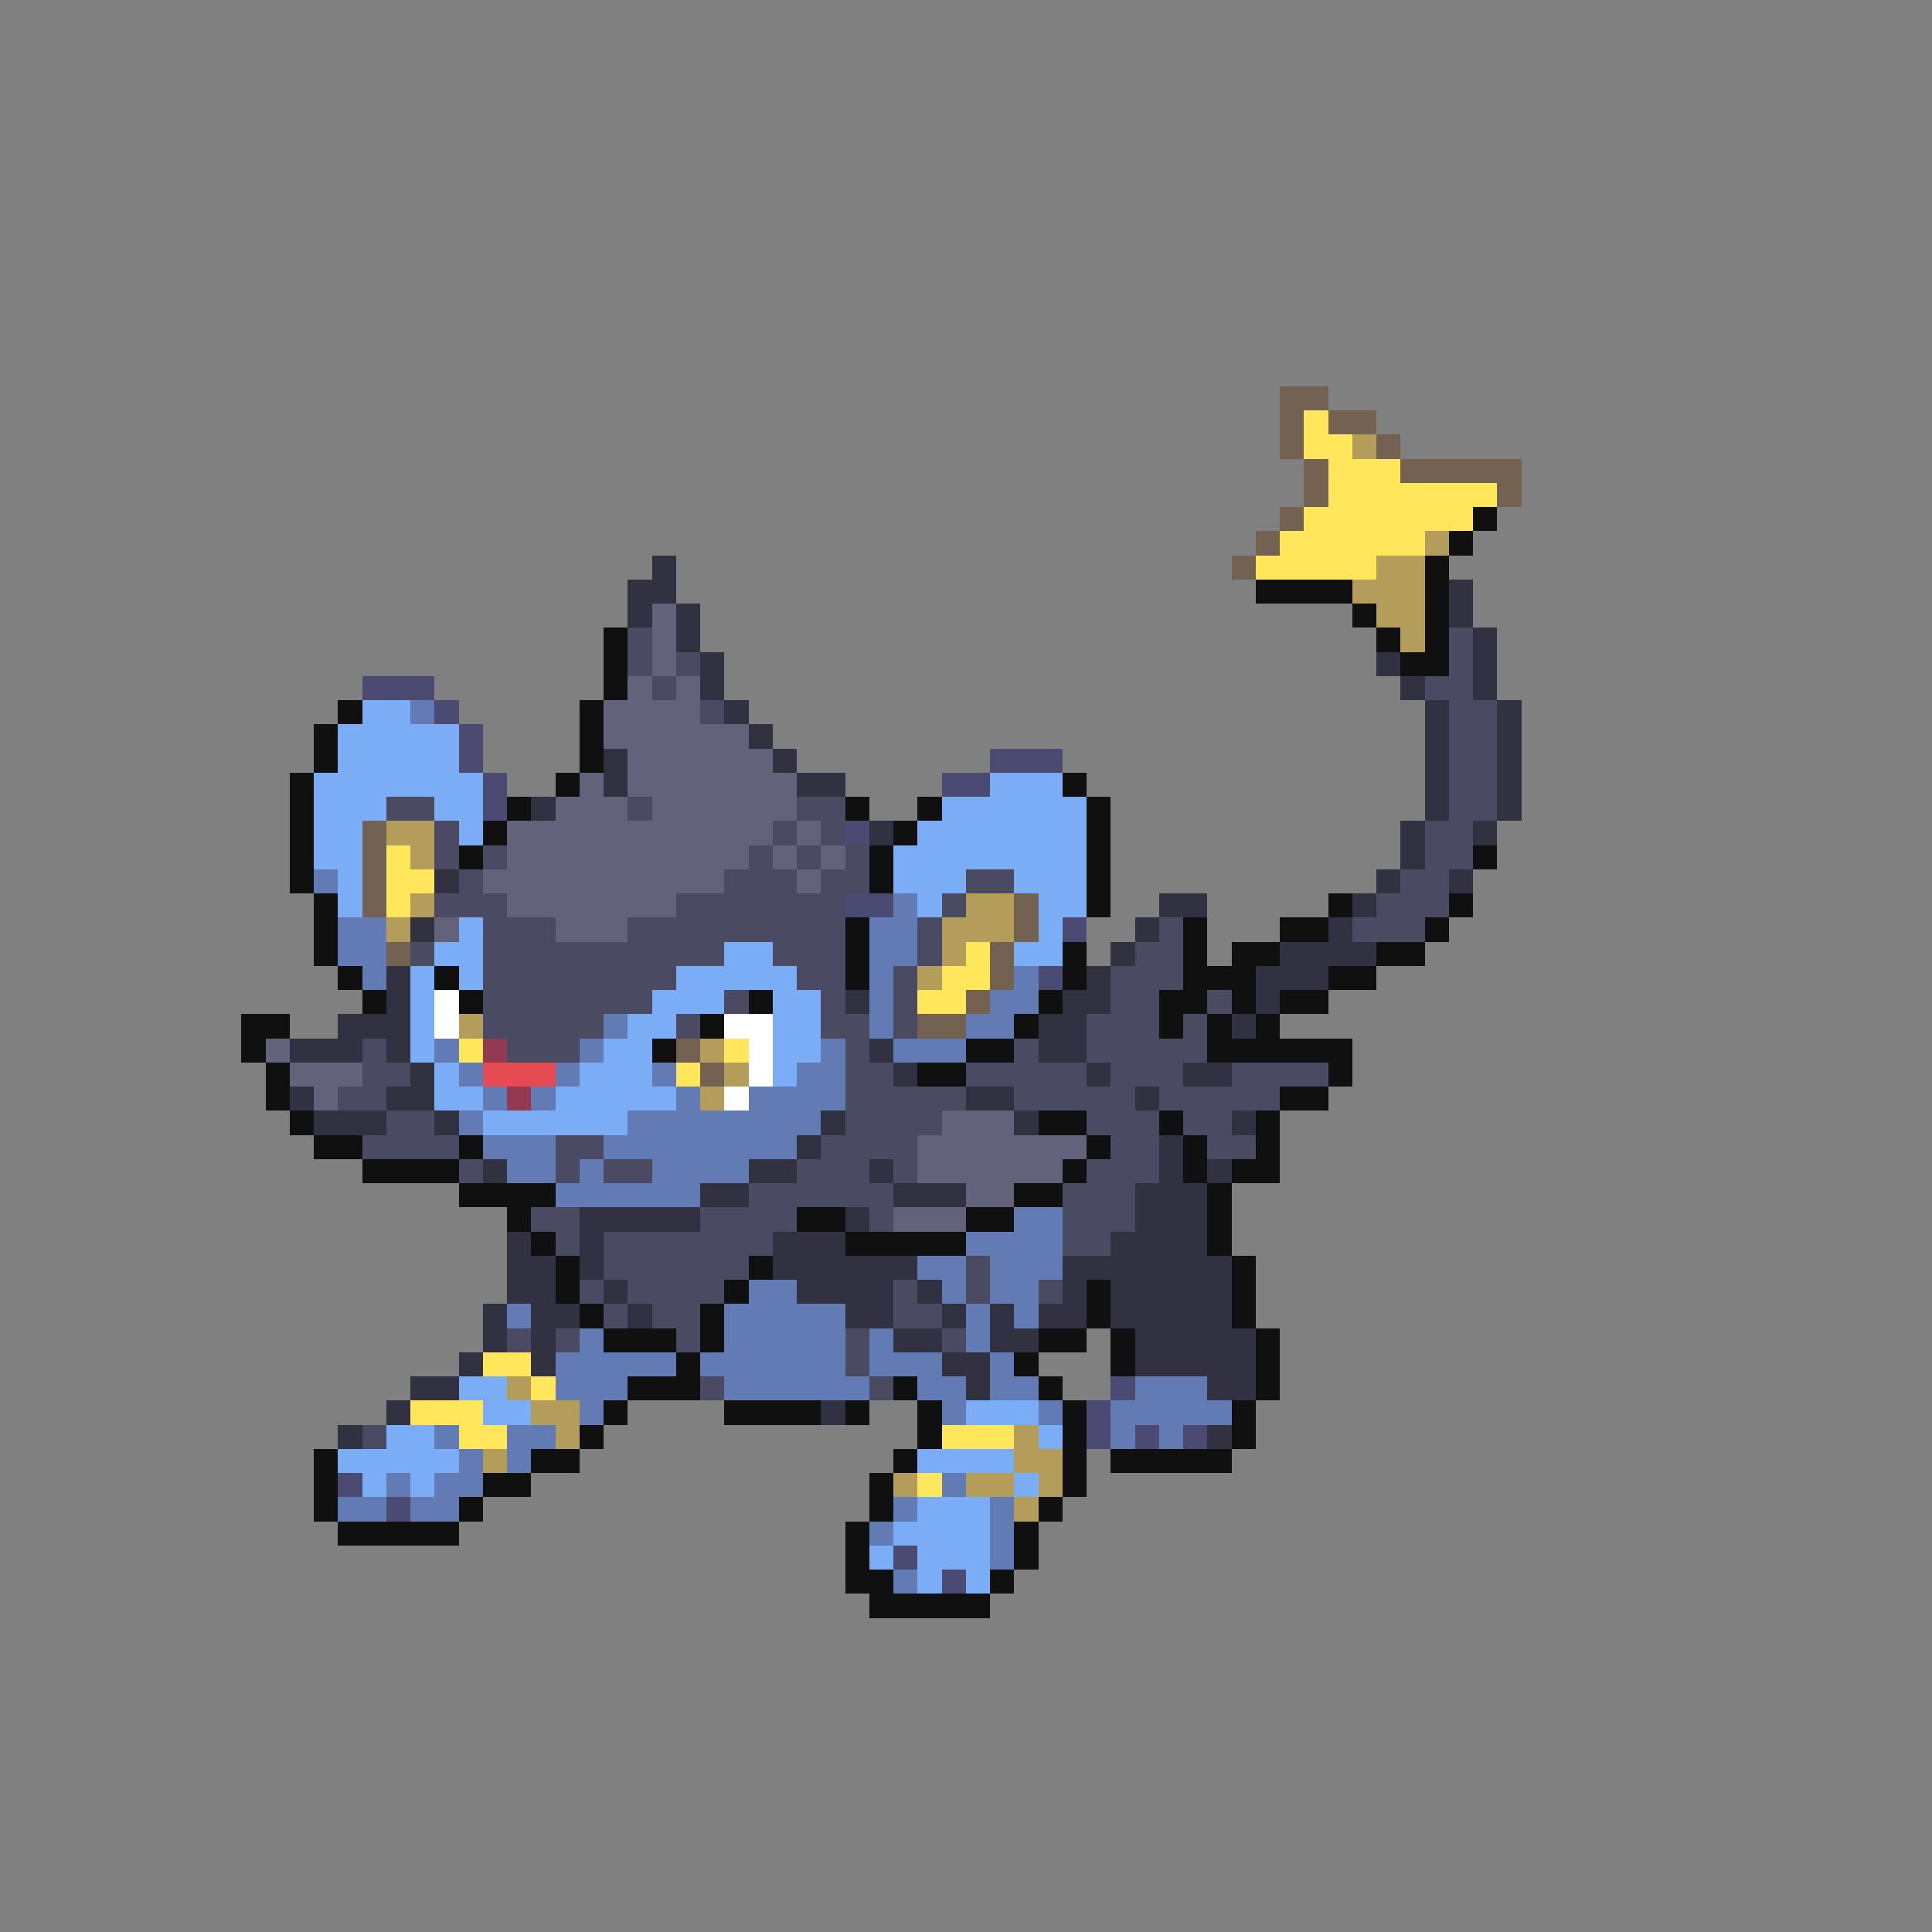 <svg xmlns="http://www.w3.org/2000/svg" viewBox="0 -0.5 80 80" shape-rendering="crispEdges">
<rect x="0" y="-0.5" width="80" height="80" fill="#808080" stroke="none"/>
<path stroke="#736252" d="M53 16h2M53 17h1M55 17h2M53 18h1M57 18h1M54 19h1M58 19h5M54 20h1M62 20h1M53 21h1M52 22h1M51 23h1M15 34h1M15 35h1M15 36h1M15 37h1M42 37h1M42 38h1M16 39h1M41 39h1M41 40h1M40 41h1M38 42h2M28 43h1M29 44h1" />
<path stroke="#ffe65a" d="M54 17h1M54 18h2M55 19h3M55 20h7M54 21h7M53 22h6M52 23h5M16 35h1M16 36h2M16 37h1M40 39h1M39 40h2M38 41h2M19 43h1M30 43h1M28 44h1M20 56h2M22 57h1M17 58h3M19 59h2M39 59h3M38 61h1" />
<path stroke="#b49c5a" d="M56 18h1M59 22h1M57 23h2M56 24h3M57 25h2M58 26h1M16 34h2M17 35h1M17 37h1M40 37h2M16 38h1M39 38h3M39 39h1M38 40h1M19 42h1M29 43h1M30 44h1M29 45h1M21 57h1M22 58h2M23 59h1M42 59h1M20 60h1M42 60h2M37 61h1M40 61h2M43 61h1M42 62h1" />
<path stroke="#101010" d="M61 21h1M60 22h1M59 23h1M52 24h4M59 24h1M56 25h1M59 25h1M25 26h1M57 26h1M59 26h1M25 27h1M58 27h2M25 28h1M14 29h1M24 29h1M13 30h1M24 30h1M13 31h1M24 31h1M12 32h1M23 32h1M44 32h1M12 33h1M21 33h1M35 33h1M38 33h1M45 33h1M12 34h1M20 34h1M37 34h1M45 34h1M12 35h1M19 35h1M36 35h1M45 35h1M61 35h1M12 36h1M36 36h1M45 36h1M13 37h1M45 37h1M55 37h1M60 37h1M13 38h1M35 38h1M49 38h1M53 38h2M59 38h1M13 39h1M35 39h1M44 39h1M49 39h1M51 39h2M57 39h2M14 40h1M18 40h1M35 40h1M44 40h1M49 40h3M55 40h2M15 41h1M19 41h1M31 41h1M43 41h1M48 41h2M51 41h1M53 41h2M10 42h2M29 42h1M42 42h1M48 42h1M50 42h1M52 42h1M10 43h1M27 43h1M40 43h2M50 43h6M11 44h1M38 44h2M55 44h1M11 45h1M53 45h2M12 46h1M43 46h2M48 46h1M52 46h1M13 47h2M19 47h1M45 47h1M49 47h1M52 47h1M15 48h4M44 48h1M49 48h1M51 48h2M19 49h4M42 49h2M50 49h1M21 50h1M33 50h2M40 50h2M50 50h1M22 51h1M35 51h5M50 51h1M23 52h1M31 52h1M51 52h1M23 53h1M30 53h1M45 53h1M51 53h1M24 54h1M29 54h1M45 54h1M51 54h1M25 55h3M29 55h1M43 55h2M46 55h1M52 55h1M28 56h1M42 56h1M46 56h1M52 56h1M26 57h3M37 57h1M43 57h1M52 57h1M25 58h1M30 58h4M35 58h1M38 58h1M44 58h1M51 58h1M24 59h1M38 59h1M44 59h1M51 59h1M13 60h1M22 60h2M37 60h1M44 60h1M46 60h5M13 61h1M20 61h2M36 61h1M44 61h1M13 62h1M19 62h1M36 62h1M43 62h1M14 63h5M35 63h1M42 63h1M35 64h1M42 64h1M35 65h2M41 65h1M36 66h5" />
<path stroke="#313141" d="M27 23h1M26 24h2M60 24h1M26 25h1M28 25h1M60 25h1M28 26h1M61 26h1M29 27h1M57 27h1M61 27h1M29 28h1M58 28h1M61 28h1M30 29h1M59 29h1M62 29h1M31 30h1M59 30h1M62 30h1M25 31h1M32 31h1M59 31h1M62 31h1M25 32h1M33 32h2M59 32h1M62 32h1M22 33h1M59 33h1M62 33h1M36 34h1M58 34h1M61 34h1M58 35h1M18 36h1M57 36h1M60 36h1M48 37h2M56 37h1M17 38h1M47 38h1M55 38h1M46 39h1M53 39h4M16 40h1M45 40h1M52 40h3M16 41h1M35 41h1M44 41h2M52 41h1M14 42h3M43 42h2M51 42h1M12 43h3M16 43h1M36 43h1M43 43h2M17 44h1M37 44h1M45 44h1M49 44h2M12 45h1M16 45h2M40 45h2M47 45h1M13 46h3M18 46h1M34 46h1M42 46h1M51 46h1M33 47h1M48 47h1M20 48h1M31 48h2M36 48h1M48 48h1M50 48h1M29 49h2M37 49h3M47 49h3M24 50h5M35 50h1M47 50h3M21 51h1M24 51h1M32 51h3M46 51h4M21 52h2M24 52h1M32 52h6M44 52h7M21 53h2M25 53h1M33 53h4M38 53h1M44 53h1M46 53h5M20 54h1M22 54h2M26 54h1M35 54h2M39 54h1M41 54h1M43 54h2M46 54h5M20 55h1M22 55h1M37 55h2M41 55h2M47 55h5M19 56h1M22 56h1M39 56h2M47 56h5M17 57h2M40 57h1M50 57h2M16 58h1M34 58h1M14 59h1M50 59h1" />
<path stroke="#62627b" d="M27 25h1M27 26h1M27 27h1M26 28h1M28 28h1M25 29h4M25 30h6M26 31h6M24 32h1M26 32h7M23 33h3M27 33h6M21 34h11M33 34h1M21 35h10M32 35h1M34 35h1M20 36h10M33 36h1M21 37h7M18 38h1M23 38h3M11 43h1M12 44h3M13 45h1M39 46h3M38 47h7M38 48h6M40 49h2M37 50h3" />
<path stroke="#4a4a62" d="M26 26h1M60 26h1M26 27h1M28 27h1M60 27h1M27 28h1M59 28h2M29 29h1M60 29h2M60 30h2M60 31h2M60 32h2M16 33h2M26 33h1M33 33h2M60 33h2M18 34h1M32 34h1M34 34h1M59 34h2M18 35h1M20 35h1M31 35h1M33 35h1M35 35h1M59 35h2M19 36h1M30 36h3M34 36h2M40 36h2M58 36h2M18 37h3M28 37h7M39 37h1M57 37h3M20 38h3M26 38h9M38 38h1M48 38h1M56 38h3M17 39h1M20 39h10M32 39h3M38 39h1M47 39h2M20 40h8M33 40h2M37 40h1M46 40h3M20 41h7M30 41h1M34 41h1M37 41h1M46 41h2M50 41h1M20 42h5M28 42h1M34 42h2M37 42h1M45 42h3M49 42h1M15 43h1M21 43h3M35 43h1M42 43h1M45 43h5M15 44h2M35 44h2M40 44h5M46 44h3M51 44h4M14 45h2M35 45h5M42 45h5M48 45h5M16 46h2M35 46h4M45 46h3M49 46h2M15 47h4M23 47h2M34 47h4M46 47h2M50 47h2M19 48h1M23 48h1M25 48h2M33 48h3M37 48h1M45 48h3M31 49h6M44 49h3M22 50h2M29 50h4M36 50h1M44 50h3M23 51h1M25 51h7M44 51h2M25 52h6M40 52h1M24 53h1M26 53h4M37 53h1M40 53h1M43 53h1M25 54h1M27 54h2M37 54h2M21 55h1M23 55h1M28 55h1M35 55h1M39 55h1M35 56h1M29 57h1M36 57h1M15 59h1" />
<path stroke="#4a4a73" d="M15 28h3M18 29h1M19 30h1M19 31h1M41 31h3M20 32h1M39 32h2M20 33h1M35 34h1M35 37h2M44 38h1M43 40h1M46 57h1M45 58h1M45 59h1M47 59h1M49 59h1M14 61h1M16 62h1M37 64h1M39 65h1" />
<path stroke="#7bacf6" d="M15 29h2M14 30h5M14 31h5M13 32h7M41 32h3M13 33h3M18 33h2M39 33h6M13 34h2M19 34h1M38 34h7M13 35h2M37 35h8M14 36h1M37 36h3M42 36h3M14 37h1M38 37h1M43 37h2M19 38h1M43 38h1M18 39h2M30 39h2M42 39h2M17 40h1M19 40h1M28 40h5M17 41h1M27 41h3M32 41h2M17 42h1M26 42h2M32 42h2M17 43h1M25 43h2M32 43h2M18 44h1M24 44h3M32 44h1M18 45h2M23 45h5M20 46h6M19 57h2M20 58h2M40 58h3M16 59h2M43 59h1M14 60h5M38 60h4M15 61h1M17 61h1M42 61h1M38 62h3M37 63h4M36 64h1M38 64h3M38 65h1M40 65h1" />
<path stroke="#627bb4" d="M17 29h1M13 36h1M37 37h1M14 38h2M36 38h2M14 39h2M36 39h2M15 40h1M36 40h1M42 40h1M36 41h1M41 41h2M25 42h1M36 42h1M40 42h2M18 43h1M24 43h1M34 43h1M37 43h3M19 44h1M23 44h1M27 44h1M33 44h2M20 45h1M22 45h1M28 45h1M31 45h4M19 46h1M26 46h8M20 47h3M25 47h8M21 48h2M24 48h1M27 48h4M23 49h6M42 50h2M40 51h4M38 52h2M41 52h3M31 53h2M39 53h1M41 53h2M21 54h1M30 54h5M40 54h1M42 54h1M24 55h1M30 55h5M36 55h1M40 55h1M23 56h5M29 56h6M36 56h3M41 56h1M23 57h3M30 57h6M38 57h2M41 57h2M47 57h3M24 58h1M39 58h1M43 58h1M46 58h5M18 59h1M21 59h2M46 59h1M48 59h1M19 60h1M21 60h1M16 61h1M18 61h2M39 61h1M14 62h2M17 62h2M37 62h1M41 62h1M36 63h1M41 63h1M41 64h1M37 65h1" />
<path stroke="#ffffff" d="M18 41h1M18 42h1M30 42h2M31 43h1M31 44h1M30 45h1" />
<path stroke="#943952" d="M20 43h1M21 45h1" />
<path stroke="#e64a52" d="M20 44h3" />
</svg>